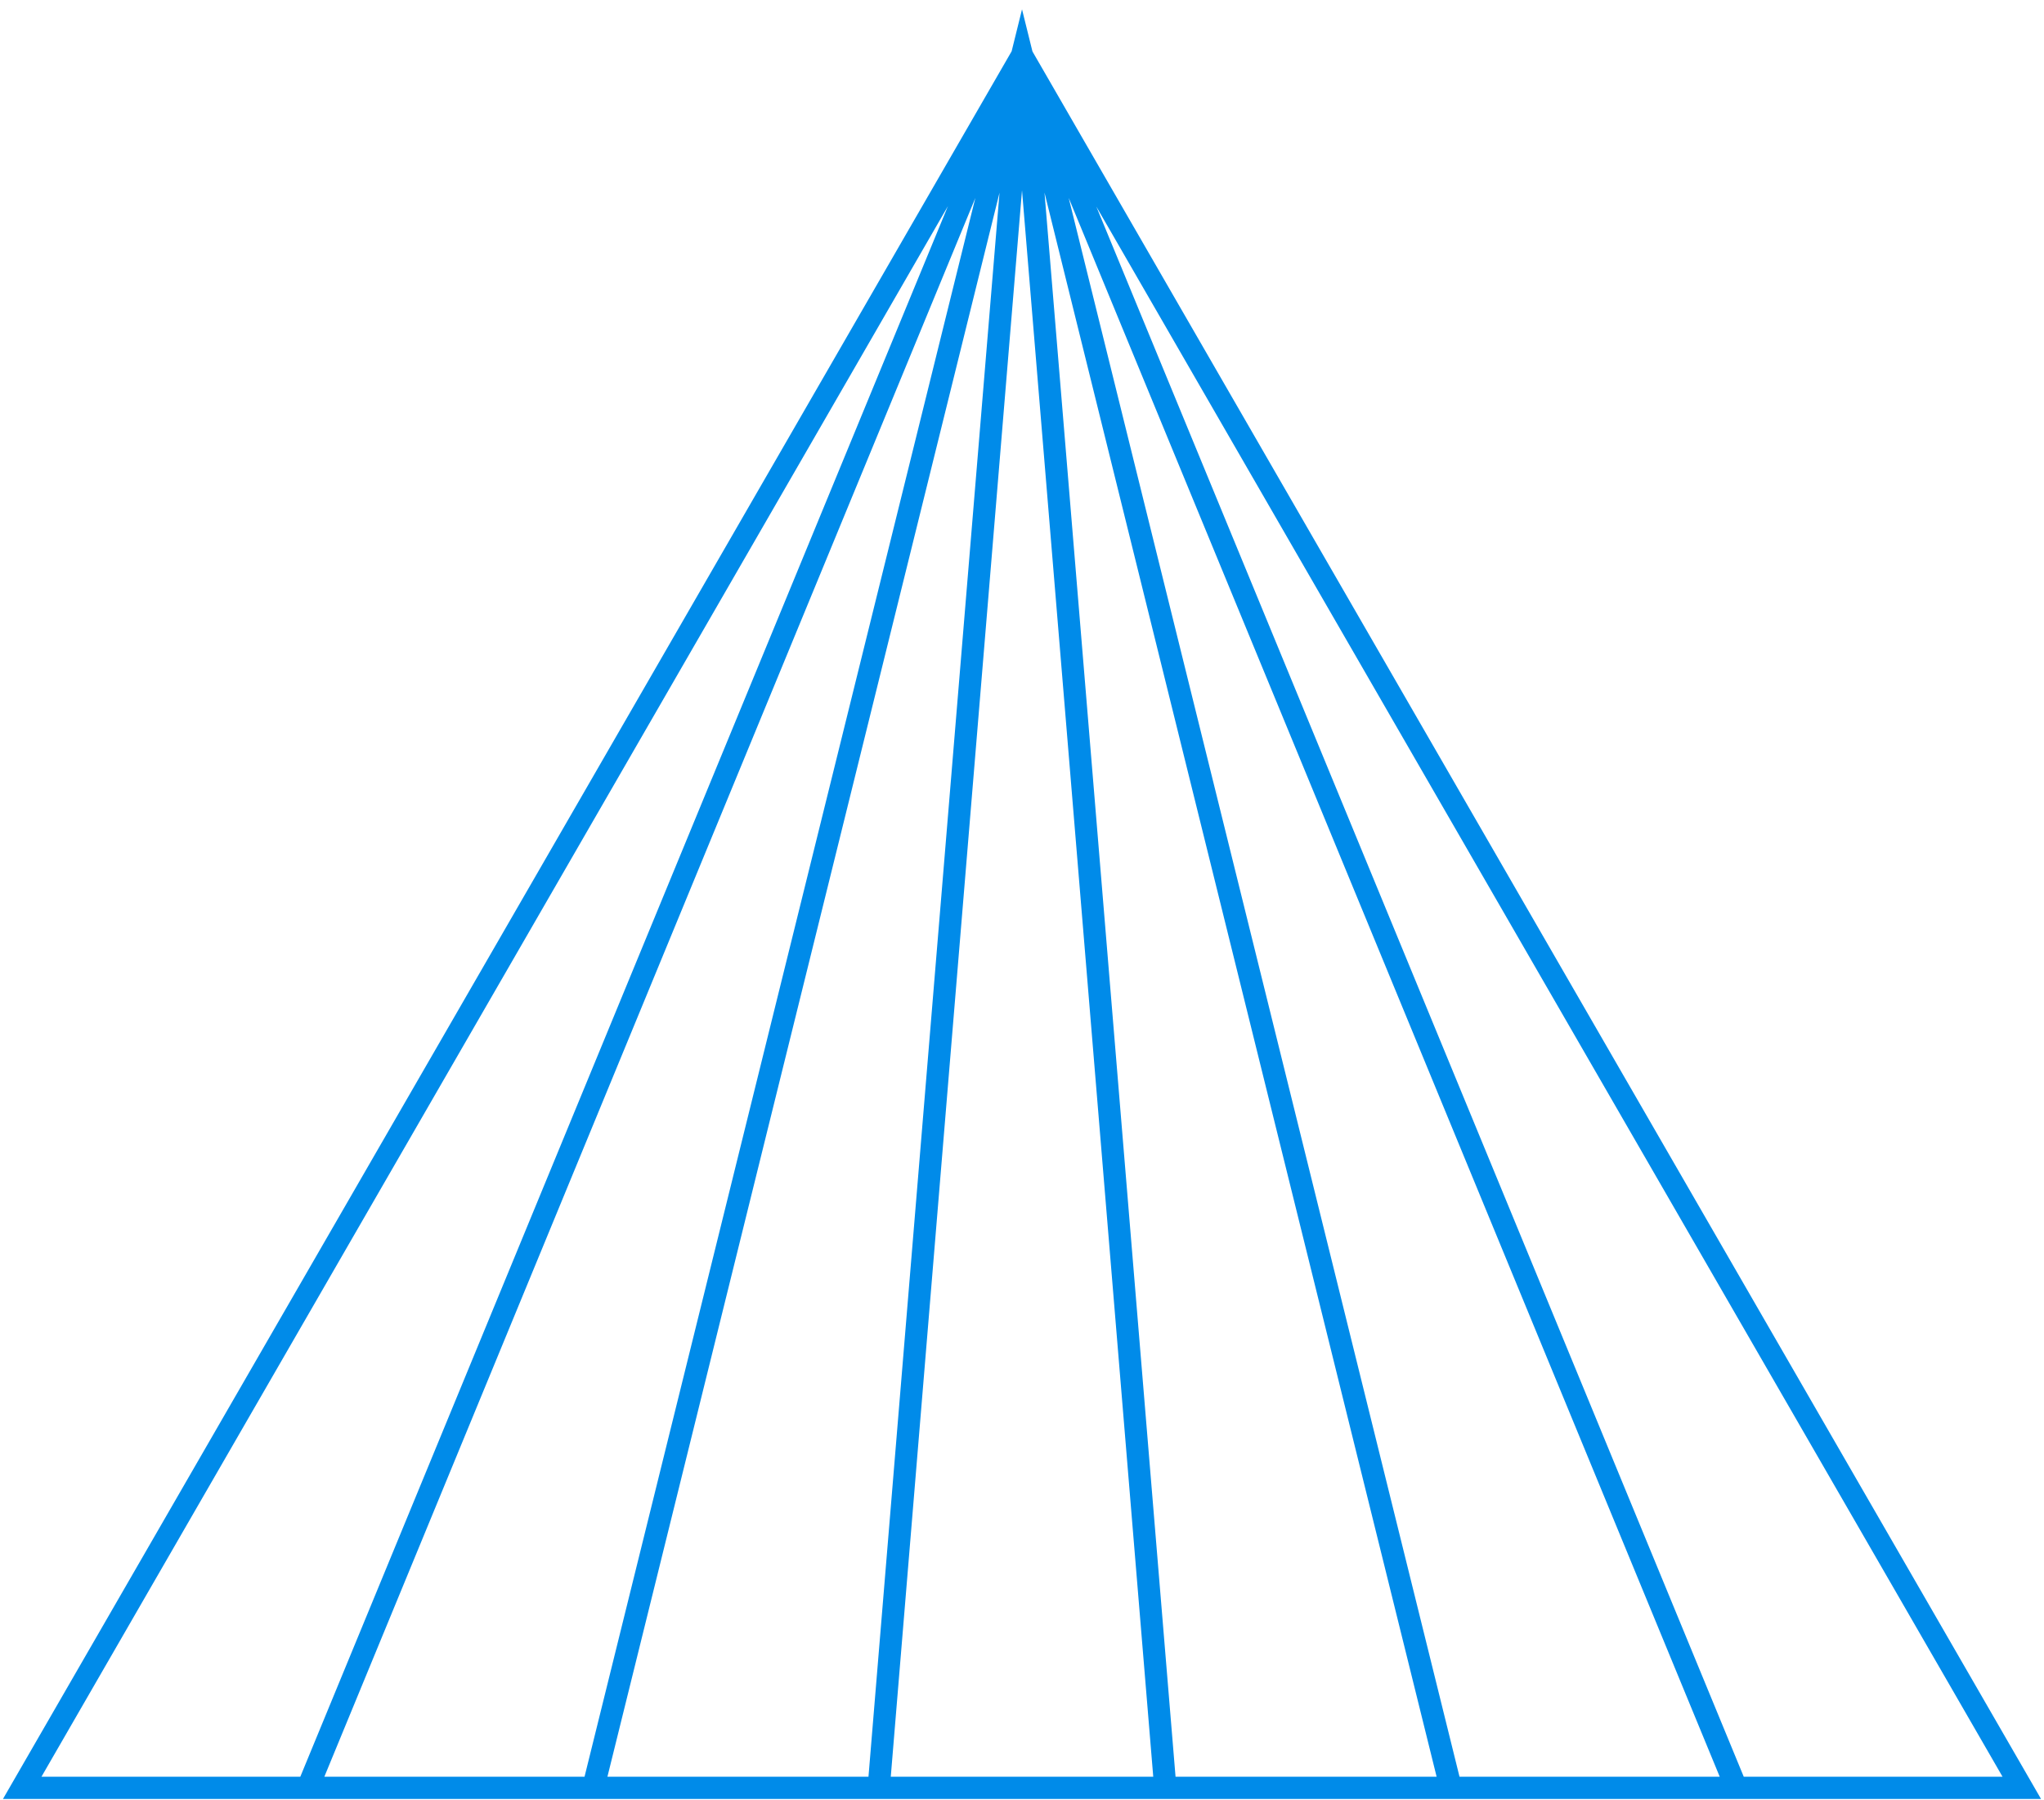 <svg width="184"
     height="162"
     viewBox="0 0 184 162"
     fill="none"
     xmlns="http://www.w3.org/2000/svg">
    <style>        
        .svg {
        fill: #008be9;
        }
    </style>
    <path class="svg"
          fill-rule="evenodd"
          clip-rule="evenodd"
          d="M92.002 0.839L92.941 4.63L182.866 160.4L183.732 161.9H182H157.797H156.303H131.88H130.602H105.987H104.901H79.101H78.015H53.402H52.124H27.703H26.209H2H0.268L1.133 160.4L91.067 4.615L92.002 0.839ZM80.187 159.9H103.815L92.001 17.127L80.187 159.9ZM105.822 159.9H129.324L94.025 17.33L105.822 159.9ZM89.976 17.342L78.18 159.9H54.68L89.976 17.342ZM29.197 159.9L87.799 17.816L52.619 159.9H29.197ZM96.203 17.807L131.385 159.9H154.809L96.203 17.807ZM85.334 18.547L3.732 159.9H27.033L85.334 18.547ZM156.972 159.9L98.688 18.586L180.268 159.9H156.972Z" />
</svg>